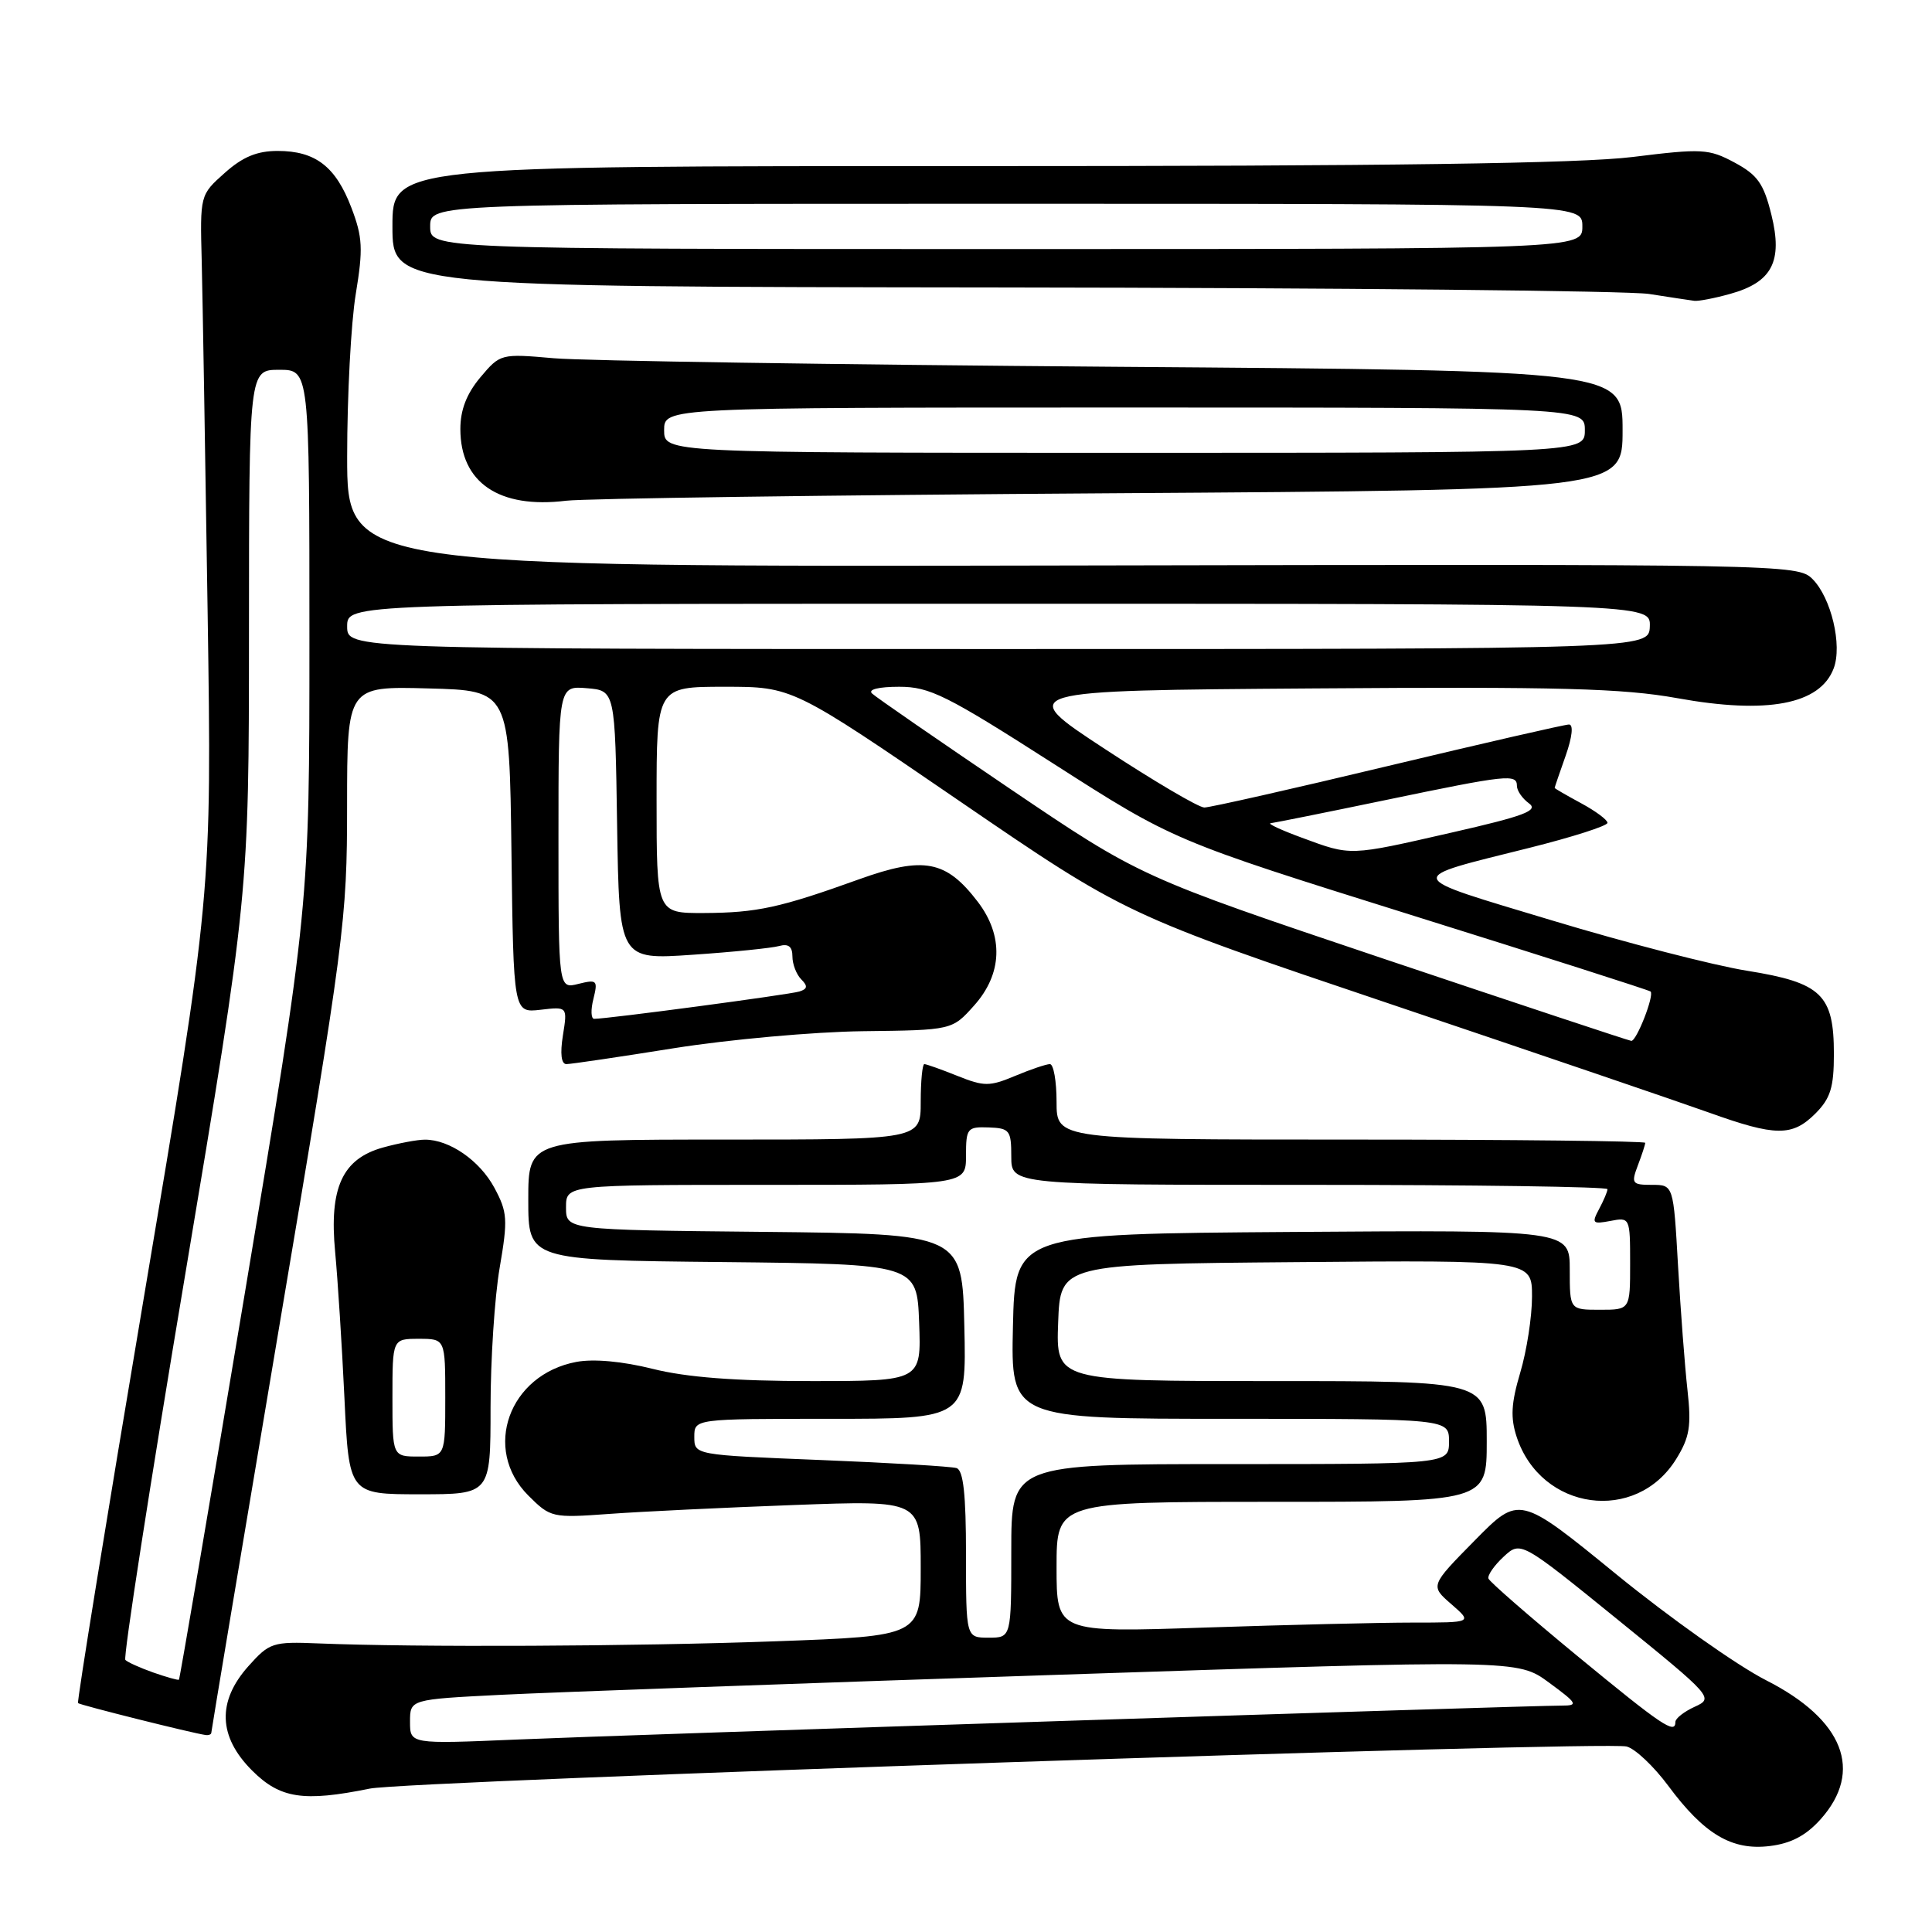 <?xml version="1.0" encoding="UTF-8" standalone="no"?>
<!DOCTYPE svg PUBLIC "-//W3C//DTD SVG 1.1//EN" "http://www.w3.org/Graphics/SVG/1.1/DTD/svg11.dtd" >
<svg xmlns="http://www.w3.org/2000/svg" xmlns:xlink="http://www.w3.org/1999/xlink" version="1.1" viewBox="0 0 256 256">
 <g >
 <path fill="currentColor"
d=" M 241.25 241.05 C 246.95 234.66 244.29 227.87 234.05 222.66 C 230.20 220.71 221.26 214.38 214.18 208.61 C 201.32 198.12 201.32 198.12 195.41 204.12 C 189.50 210.12 189.50 210.12 192.31 212.56 C 195.11 215.00 195.11 215.00 187.22 215.00 C 182.87 215.00 170.47 215.30 159.66 215.66 C 140.00 216.32 140.00 216.32 140.00 207.66 C 140.00 199.00 140.00 199.00 168.50 199.00 C 197.00 199.00 197.00 199.00 197.00 191.00 C 197.00 183.00 197.00 183.00 168.46 183.00 C 139.92 183.00 139.92 183.00 140.21 175.25 C 140.50 167.50 140.50 167.50 171.75 167.24 C 203.00 166.97 203.00 166.97 203.00 171.80 C 203.00 174.46 202.30 179.00 201.44 181.88 C 200.23 185.96 200.13 187.85 200.97 190.41 C 204.20 200.19 216.79 201.93 222.11 193.32 C 223.89 190.44 224.13 188.96 223.60 184.19 C 223.25 181.06 222.69 173.66 222.35 167.75 C 221.74 157.00 221.74 157.00 218.90 157.00 C 216.25 157.00 216.12 156.82 217.02 154.43 C 217.56 153.02 218.00 151.67 218.00 151.43 C 218.00 151.20 200.45 151.00 179.00 151.00 C 140.00 151.00 140.00 151.00 140.00 146.00 C 140.00 143.25 139.60 141.00 139.12 141.00 C 138.64 141.00 136.56 141.70 134.51 142.56 C 131.12 143.98 130.40 143.98 126.86 142.56 C 124.72 141.70 122.74 141.00 122.48 141.00 C 122.22 141.00 122.00 143.25 122.00 146.00 C 122.00 151.00 122.00 151.00 96.00 151.00 C 70.00 151.00 70.00 151.00 70.00 158.98 C 70.00 166.97 70.00 166.97 95.75 167.23 C 121.50 167.50 121.50 167.50 121.79 175.25 C 122.08 183.00 122.08 183.00 107.50 183.00 C 97.39 183.00 90.94 182.50 86.48 181.38 C 82.47 180.38 78.67 180.03 76.37 180.46 C 67.43 182.14 63.87 192.02 70.00 198.16 C 72.95 201.10 73.15 201.15 80.75 200.60 C 85.01 200.29 96.04 199.76 105.25 199.42 C 122.00 198.80 122.00 198.80 122.00 207.79 C 122.00 216.78 122.00 216.78 102.75 217.48 C 84.11 218.16 55.14 218.29 42.17 217.76 C 36.14 217.51 35.70 217.66 32.92 220.77 C 28.75 225.44 28.91 230.11 33.40 234.60 C 37.11 238.31 40.19 238.79 49.00 237.00 C 54.18 235.95 212.45 230.65 215.53 231.42 C 216.66 231.70 219.13 234.04 221.04 236.61 C 225.80 243.04 229.48 245.23 234.50 244.61 C 237.32 244.27 239.31 243.22 241.25 241.05 Z  M 28.00 229.59 C 28.00 229.37 32.05 205.18 36.99 175.84 C 45.68 124.33 45.99 121.96 45.99 106.72 C 46.00 90.93 46.00 90.93 56.75 91.22 C 67.50 91.50 67.50 91.50 67.77 112.86 C 68.04 134.21 68.04 134.21 71.62 133.80 C 75.20 133.38 75.20 133.38 74.59 137.19 C 74.20 139.62 74.37 141.00 75.05 141.00 C 75.65 141.00 82.07 140.05 89.32 138.89 C 96.57 137.74 107.82 136.72 114.33 136.64 C 126.16 136.50 126.16 136.50 129.08 133.23 C 132.83 129.04 133.01 124.01 129.56 119.49 C 125.36 113.99 122.41 113.43 113.86 116.50 C 103.36 120.28 100.30 120.95 93.25 120.98 C 87.00 121.00 87.00 121.00 87.00 106.00 C 87.00 91.00 87.00 91.00 96.01 91.00 C 105.01 91.00 105.01 91.00 127.09 106.11 C 149.16 121.21 149.16 121.21 184.33 133.07 C 203.67 139.59 222.65 146.06 226.50 147.44 C 235.29 150.59 237.48 150.61 240.55 147.55 C 242.55 145.54 243.00 144.09 243.00 139.66 C 243.00 131.79 241.36 130.21 231.50 128.63 C 227.10 127.93 215.48 124.93 205.68 121.97 C 185.72 115.95 185.90 116.54 202.71 112.33 C 208.37 110.91 213.00 109.43 213.00 109.03 C 213.00 108.64 211.43 107.47 209.50 106.43 C 207.58 105.39 206.00 104.48 206.00 104.40 C 206.00 104.32 206.66 102.39 207.46 100.13 C 208.33 97.65 208.51 96.00 207.90 96.00 C 207.35 96.00 196.55 98.48 183.91 101.50 C 171.27 104.53 160.32 107.00 159.58 107.00 C 158.83 107.00 152.91 103.51 146.41 99.25 C 134.59 91.50 134.59 91.50 174.05 91.22 C 206.60 90.98 215.03 91.21 222.24 92.51 C 234.17 94.67 241.16 93.35 242.97 88.57 C 244.14 85.51 242.64 79.20 240.16 76.72 C 238.21 74.77 236.66 74.74 142.09 74.93 C 46.00 75.12 46.00 75.12 46.00 60.50 C 46.00 52.46 46.51 42.77 47.14 38.96 C 48.13 32.97 48.05 31.43 46.56 27.52 C 44.48 22.06 41.80 20.00 36.79 20.00 C 34.05 20.00 32.15 20.79 29.77 22.92 C 26.50 25.83 26.50 25.84 26.73 34.67 C 26.85 39.52 27.20 60.38 27.51 81.00 C 28.07 118.50 28.07 118.50 19.06 171.94 C 14.10 201.33 10.18 225.51 10.34 225.67 C 10.60 225.93 25.50 229.66 27.25 229.90 C 27.66 229.95 28.00 229.82 28.00 229.59 Z  M 65.00 186.52 C 65.00 180.20 65.54 171.86 66.21 167.98 C 67.31 161.57 67.24 160.61 65.51 157.39 C 63.57 153.78 59.55 151.00 56.30 151.01 C 55.31 151.01 52.81 151.48 50.75 152.05 C 45.36 153.55 43.60 157.38 44.41 165.91 C 44.75 169.53 45.31 178.24 45.64 185.25 C 46.24 198.00 46.24 198.00 55.62 198.00 C 65.00 198.00 65.00 198.00 65.00 186.52 Z  M 147.25 65.36 C 215.00 64.92 215.00 64.92 215.00 57.01 C 215.00 49.10 215.00 49.10 147.75 48.60 C 110.76 48.32 77.31 47.81 73.40 47.47 C 66.36 46.85 66.29 46.87 63.65 50.00 C 61.83 52.17 61.00 54.31 61.00 56.85 C 61.00 63.95 66.13 67.44 75.00 66.35 C 77.47 66.05 109.99 65.60 147.25 65.36 Z  M 229.26 38.94 C 234.81 37.40 236.25 34.64 234.72 28.46 C 233.70 24.32 232.89 23.18 229.84 21.54 C 226.43 19.71 225.53 19.66 216.34 20.80 C 209.37 21.66 183.99 22.02 129.25 22.01 C 52.00 22.00 52.00 22.00 52.00 30.00 C 52.00 38.00 52.00 38.00 132.75 38.09 C 177.16 38.14 215.75 38.53 218.50 38.95 C 221.25 39.38 223.95 39.79 224.50 39.86 C 225.05 39.93 227.19 39.52 229.26 38.94 Z  M 54.33 228.14 C 54.33 225.18 54.33 225.18 66.42 224.57 C 73.06 224.24 106.08 223.05 139.80 221.93 C 201.10 219.90 201.10 219.90 205.25 222.95 C 209.02 225.72 209.17 226.00 206.95 226.00 C 202.39 226.00 82.59 229.89 68.42 230.50 C 54.33 231.10 54.33 231.10 54.33 228.14 Z  M 209.00 219.42 C 202.68 214.21 197.38 209.60 197.23 209.17 C 197.08 208.74 197.98 207.44 199.23 206.28 C 201.50 204.18 201.50 204.18 214.32 214.58 C 226.94 224.82 227.10 225.00 224.57 226.15 C 223.16 226.79 222.00 227.70 222.00 228.16 C 222.00 229.86 220.26 228.69 209.00 219.42 Z  M 128.00 205.97 C 128.00 198.03 127.65 194.82 126.75 194.53 C 126.06 194.31 117.96 193.83 108.75 193.46 C 92.00 192.79 92.00 192.79 92.00 190.39 C 92.00 188.00 92.00 188.00 110.03 188.00 C 128.06 188.00 128.06 188.00 127.78 175.75 C 127.50 163.50 127.50 163.50 101.25 163.23 C 75.00 162.97 75.00 162.97 75.00 159.98 C 75.00 157.00 75.00 157.00 101.50 157.00 C 128.00 157.00 128.00 157.00 128.00 153.14 C 128.00 149.50 128.17 149.29 131.00 149.39 C 133.78 149.49 134.00 149.77 134.00 153.25 C 134.00 157.00 134.00 157.00 173.50 157.00 C 195.22 157.00 213.00 157.25 213.00 157.57 C 213.00 157.88 212.50 159.06 211.89 160.20 C 210.88 162.09 211.01 162.23 213.39 161.78 C 215.97 161.28 216.00 161.34 216.00 167.41 C 216.00 173.55 216.00 173.55 212.00 173.55 C 208.00 173.55 208.00 173.55 208.00 168.26 C 208.00 162.98 208.00 162.98 171.25 163.24 C 134.50 163.50 134.50 163.50 134.22 175.75 C 133.94 188.00 133.94 188.00 162.97 188.00 C 192.00 188.00 192.00 188.00 192.00 191.00 C 192.00 194.00 192.00 194.00 163.00 194.00 C 134.00 194.00 134.00 194.00 134.00 205.50 C 134.00 217.00 134.00 217.00 131.00 217.00 C 128.00 217.00 128.00 217.00 128.00 205.97 Z  M 20.32 221.62 C 18.57 221.00 16.90 220.25 16.61 219.95 C 16.31 219.65 19.87 196.70 24.53 168.95 C 32.98 118.50 32.98 118.50 32.99 83.75 C 33.00 49.00 33.00 49.00 37.00 49.00 C 41.00 49.00 41.00 49.00 41.00 84.54 C 41.00 120.07 41.00 120.07 32.46 171.24 C 27.76 199.39 23.82 222.49 23.71 222.57 C 23.59 222.66 22.07 222.23 20.32 221.62 Z  M 183.29 127.02 C 151.09 116.19 151.09 116.19 133.79 104.49 C 124.28 98.05 116.07 92.39 115.55 91.89 C 114.98 91.36 116.43 91.00 119.14 91.00 C 123.19 91.00 125.40 92.10 139.59 101.19 C 155.50 111.38 155.50 111.38 186.95 121.23 C 204.25 126.64 218.54 131.21 218.71 131.38 C 219.23 131.89 216.84 138.00 216.15 137.92 C 215.79 137.88 201.01 132.97 183.29 127.02 Z  M 78.63 132.36 C 79.24 129.89 79.11 129.76 76.64 130.37 C 74.00 131.04 74.00 131.04 74.00 110.96 C 74.00 90.88 74.00 90.88 77.75 91.19 C 81.50 91.50 81.50 91.50 81.77 109.34 C 82.05 127.18 82.05 127.18 91.77 126.51 C 97.12 126.15 102.29 125.62 103.25 125.35 C 104.47 125.01 105.00 125.43 105.00 126.73 C 105.00 127.76 105.53 129.13 106.17 129.77 C 107.06 130.66 107.00 131.04 105.92 131.38 C 104.61 131.79 80.48 135.01 78.73 135.00 C 78.31 135.00 78.26 133.81 78.63 132.36 Z  M 172.50 111.00 C 169.75 109.99 167.89 109.12 168.37 109.08 C 168.84 109.03 175.73 107.65 183.66 106.00 C 199.77 102.65 201.00 102.52 201.00 104.14 C 201.00 104.77 201.72 105.81 202.60 106.45 C 203.90 107.40 202.01 108.12 192.35 110.32 C 178.68 113.44 179.08 113.43 172.50 111.00 Z  M 46.00 83.00 C 46.00 80.00 46.00 80.00 132.36 80.00 C 218.71 80.00 218.71 80.00 218.61 83.00 C 218.50 86.00 218.50 86.00 132.25 86.00 C 46.00 86.00 46.00 86.00 46.00 83.00 Z  M 52.00 185.20 C 52.00 177.40 52.00 177.40 55.50 177.40 C 59.00 177.40 59.00 177.40 59.00 185.20 C 59.00 193.00 59.00 193.00 55.50 193.00 C 52.00 193.00 52.00 193.00 52.00 185.20 Z  M 88.00 57.00 C 88.00 54.00 88.00 54.00 149.00 54.00 C 210.00 54.00 210.00 54.00 210.00 57.00 C 210.00 60.00 210.00 60.00 149.00 60.00 C 88.00 60.00 88.00 60.00 88.00 57.00 Z  M 57.00 30.00 C 57.00 27.00 57.00 27.00 133.33 27.00 C 209.67 27.00 209.67 27.00 209.67 30.00 C 209.67 33.00 209.67 33.00 133.33 33.00 C 57.00 33.00 57.00 33.00 57.00 30.00 Z "/>
</g>
</svg>